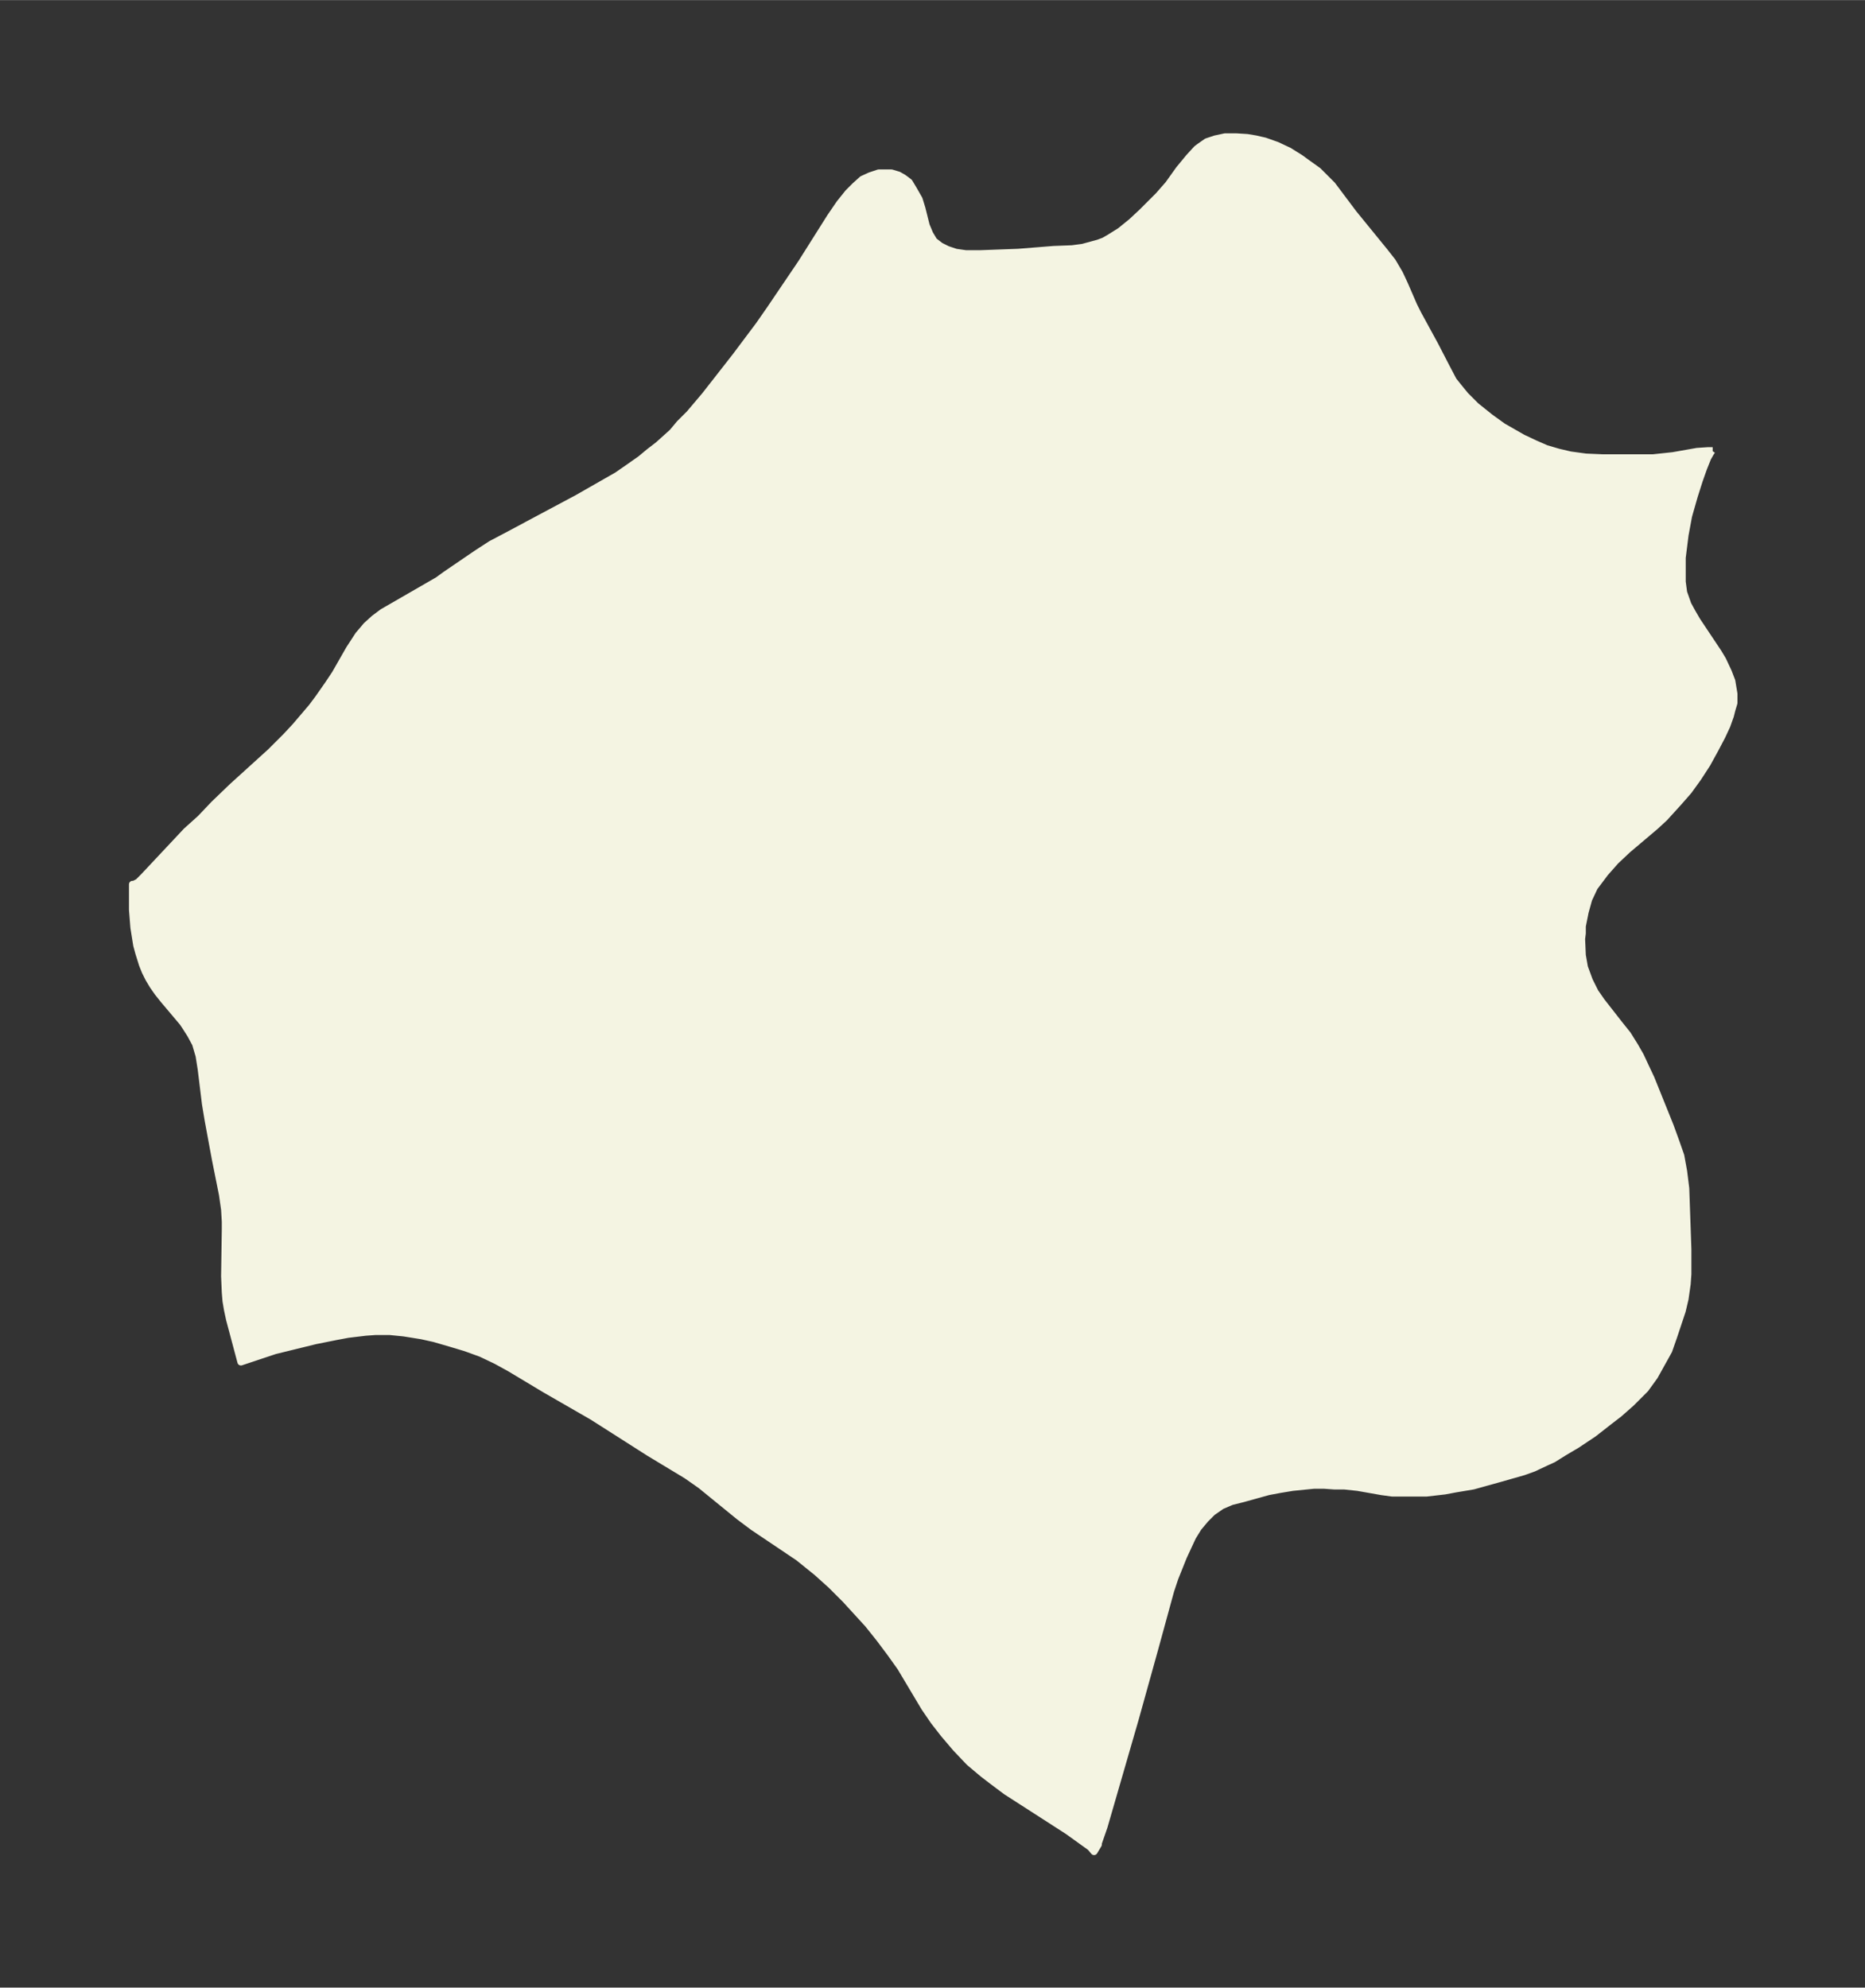 <svg xmlns="http://www.w3.org/2000/svg" xmlns:xlink="http://www.w3.org/1999/xlink" width="350.9" height="374" viewBox="0 0 263.2 280.5"><rect x="0" y="0" width="263.2" height="280.5" fill="#333333" stroke="none"/><defs><style>*{stroke-linejoin:round;stroke-linecap:butt}</style></defs><g id="figure_1"><path id="patch_1" fill="none" d="M0 280.5h263.2V0H0z"/><g id="axes_1"><g id="PatchCollection_1"><defs><path id="m70cfcbdd8f" stroke="#f4f4e2" d="m241.6-216.9-.2.3-.4.7-.6 1.5-.6 1.7-.7 2.2-.8 2.8-.5 2.7-.2 1.6-.2 1.6v3.4l.2 1.5.6 1.7.6 1.1.7 1.2 3 4.5.6 1 .8 1.7.5 1.3.3 1.8v1.3l-.3 1-.2.8-.5 1.4-.7 1.5-1 1.9-1.1 2-1.3 2-1.3 1.8-1.4 1.6-2 2.2-1.3 1.2-3.9 3.3-1.7 1.6-1.5 1.7-1.5 2-.8 1.7-.5 1.8-.4 2v1l-.1.8.1 2.3.3 1.7.7 1.9.8 1.6.9 1.3 2.5 3.2 1.2 1.5 1 1.6.8 1.4.7 1.5.8 1.7 2.7 6.7.8 2.2.7 2 .4 2.2.3 2.4.3 8.6v3.5l-.1 1.4-.3 2.1-.4 1.7-1.2 3.6-.7 2-1 1.8-1 1.8-1.3 1.8-1 1-1 1-1.7 1.5-1.3 1-2.3 1.8-2.4 1.6-1.7 1-1.6 1-1.1.5-1.7.8-1.4.5-3.5 1-3.6 1-2.4.4-1.6.3-2.6.3h-4.8L195-70l-3.4-.6-1.9-.2h-1.4l-1.4-.1h-1.5l-3 .3-1.8.3-1.6.3-3.6 1-1.6.4-1.4.6-1.3.9-1 1-1 1.2-.8 1.3-1.3 2.8-1.2 3-.6 1.8-2.3 8.4-2.7 9.7-4.4 15.2-.8 2.3v.2l-.6 1-.5-.6-3.2-2.3-8.7-5.6-2-1.5-1.3-1-1.9-1.6-1.9-2-1.7-2-1.4-1.8-1.3-1.9-3.4-5.7-1.5-2.1-1.5-2-1.6-2-3.2-3.5-2-2-2-1.8-2.6-2.1-6.4-4.3-2-1.5-5.4-4.4-2-1.4-5.3-3.2-5.8-3.7-2.2-1.4-6.6-3.8-5-3-2-1.1-2.1-1-2.2-.8-2-.6-2.4-.7-1.8-.4-2.5-.4-2-.2h-2l-1.4.1-2.5.3-1.6.3-3 .6-5.7 1.4-1.8.6-3 1-1.6-6-.3-1.4-.2-1.2-.1-1.2-.1-2.3.1-6.6v-1.1l-.1-1.7-.3-2.1-1-5-1-5.4-.4-2.4-.6-4.9-.3-1.9-.5-1.7-.7-1.3-.7-1.1-.4-.6-2.7-3.2-.8-1-.7-1-.6-1-.5-1-.4-1-.5-1.6-.3-1.1-.4-2.5-.2-2.5v-3.6h.2l.6-.3.8-.8 6-6.4 2-1.8 1.9-2 2.6-2.5 5.4-4.9 2.2-2.2 1.3-1.4 2.3-2.7.9-1.2 1.4-2 1-1.5 2-3.5 1.3-2 .6-.7.5-.6 1.1-1 1.2-.9 7.8-4.5 1.1-.8 4.4-3 2-1.3 1.9-1 10.3-5.5 2.1-1.2 3.5-2 1.3-.9 2-1.4 1.2-1 1.3-1 2-1.8 1-1.2 1.4-1.4 2.2-2.6 4.3-5.5 3.3-4.4 1.6-2.3 4.4-6.5 4.1-6.5 1.3-1.9 1.2-1.5 1-1 1-.9 1.1-.5 1.2-.4h1.8l1 .3.7.4.8.6.6 1 .8 1.4.4 1.3.6 2.4.5 1.2.6 1 .9.7 1 .5 1.2.4 1.4.2h2l5.4-.2 5-.4 2.6-.1 1.5-.2 1.1-.3 1.1-.3.8-.3.7-.4 1.6-1 1.6-1.3 1.5-1.4 2.3-2.3 1.4-1.6 1.5-2.1 1.4-1.7 1.1-1.2.4-.3 1-.7 1.2-.4 1.4-.3h1.5l1.6.1 1.2.2 1.3.3 1.7.6 1.7.8 1.6 1 1.1.8 1.4 1 1.3 1.3.7.7 3 4 4.4 5.4 1.1 1.4 1 1.7.7 1.5 1.3 3 .6 1.2 2.4 4.4 1.6 3.1 1 1.9.8 1 .9 1.1 1.5 1.5 2 1.6 1.8 1.3 1.4.8 1.4.8 1.7.8 1.6.7 1.7.5 1.7.4 2.2.3 2.3.1h7.2l2.8-.3 3.4-.6 1.5-.1h.7"/></defs><g clip-path="url(#p1ba476ead7)"><use xlink:href="#m70cfcbdd8f" y="280.5" fill="#f4f4e2" stroke="#f4f4e2"/></g></g></g></g><defs><clipPath id="p1ba476ead7"><path d="M7.2 7.2H256v266.1H7.2z"/></clipPath></defs></svg>